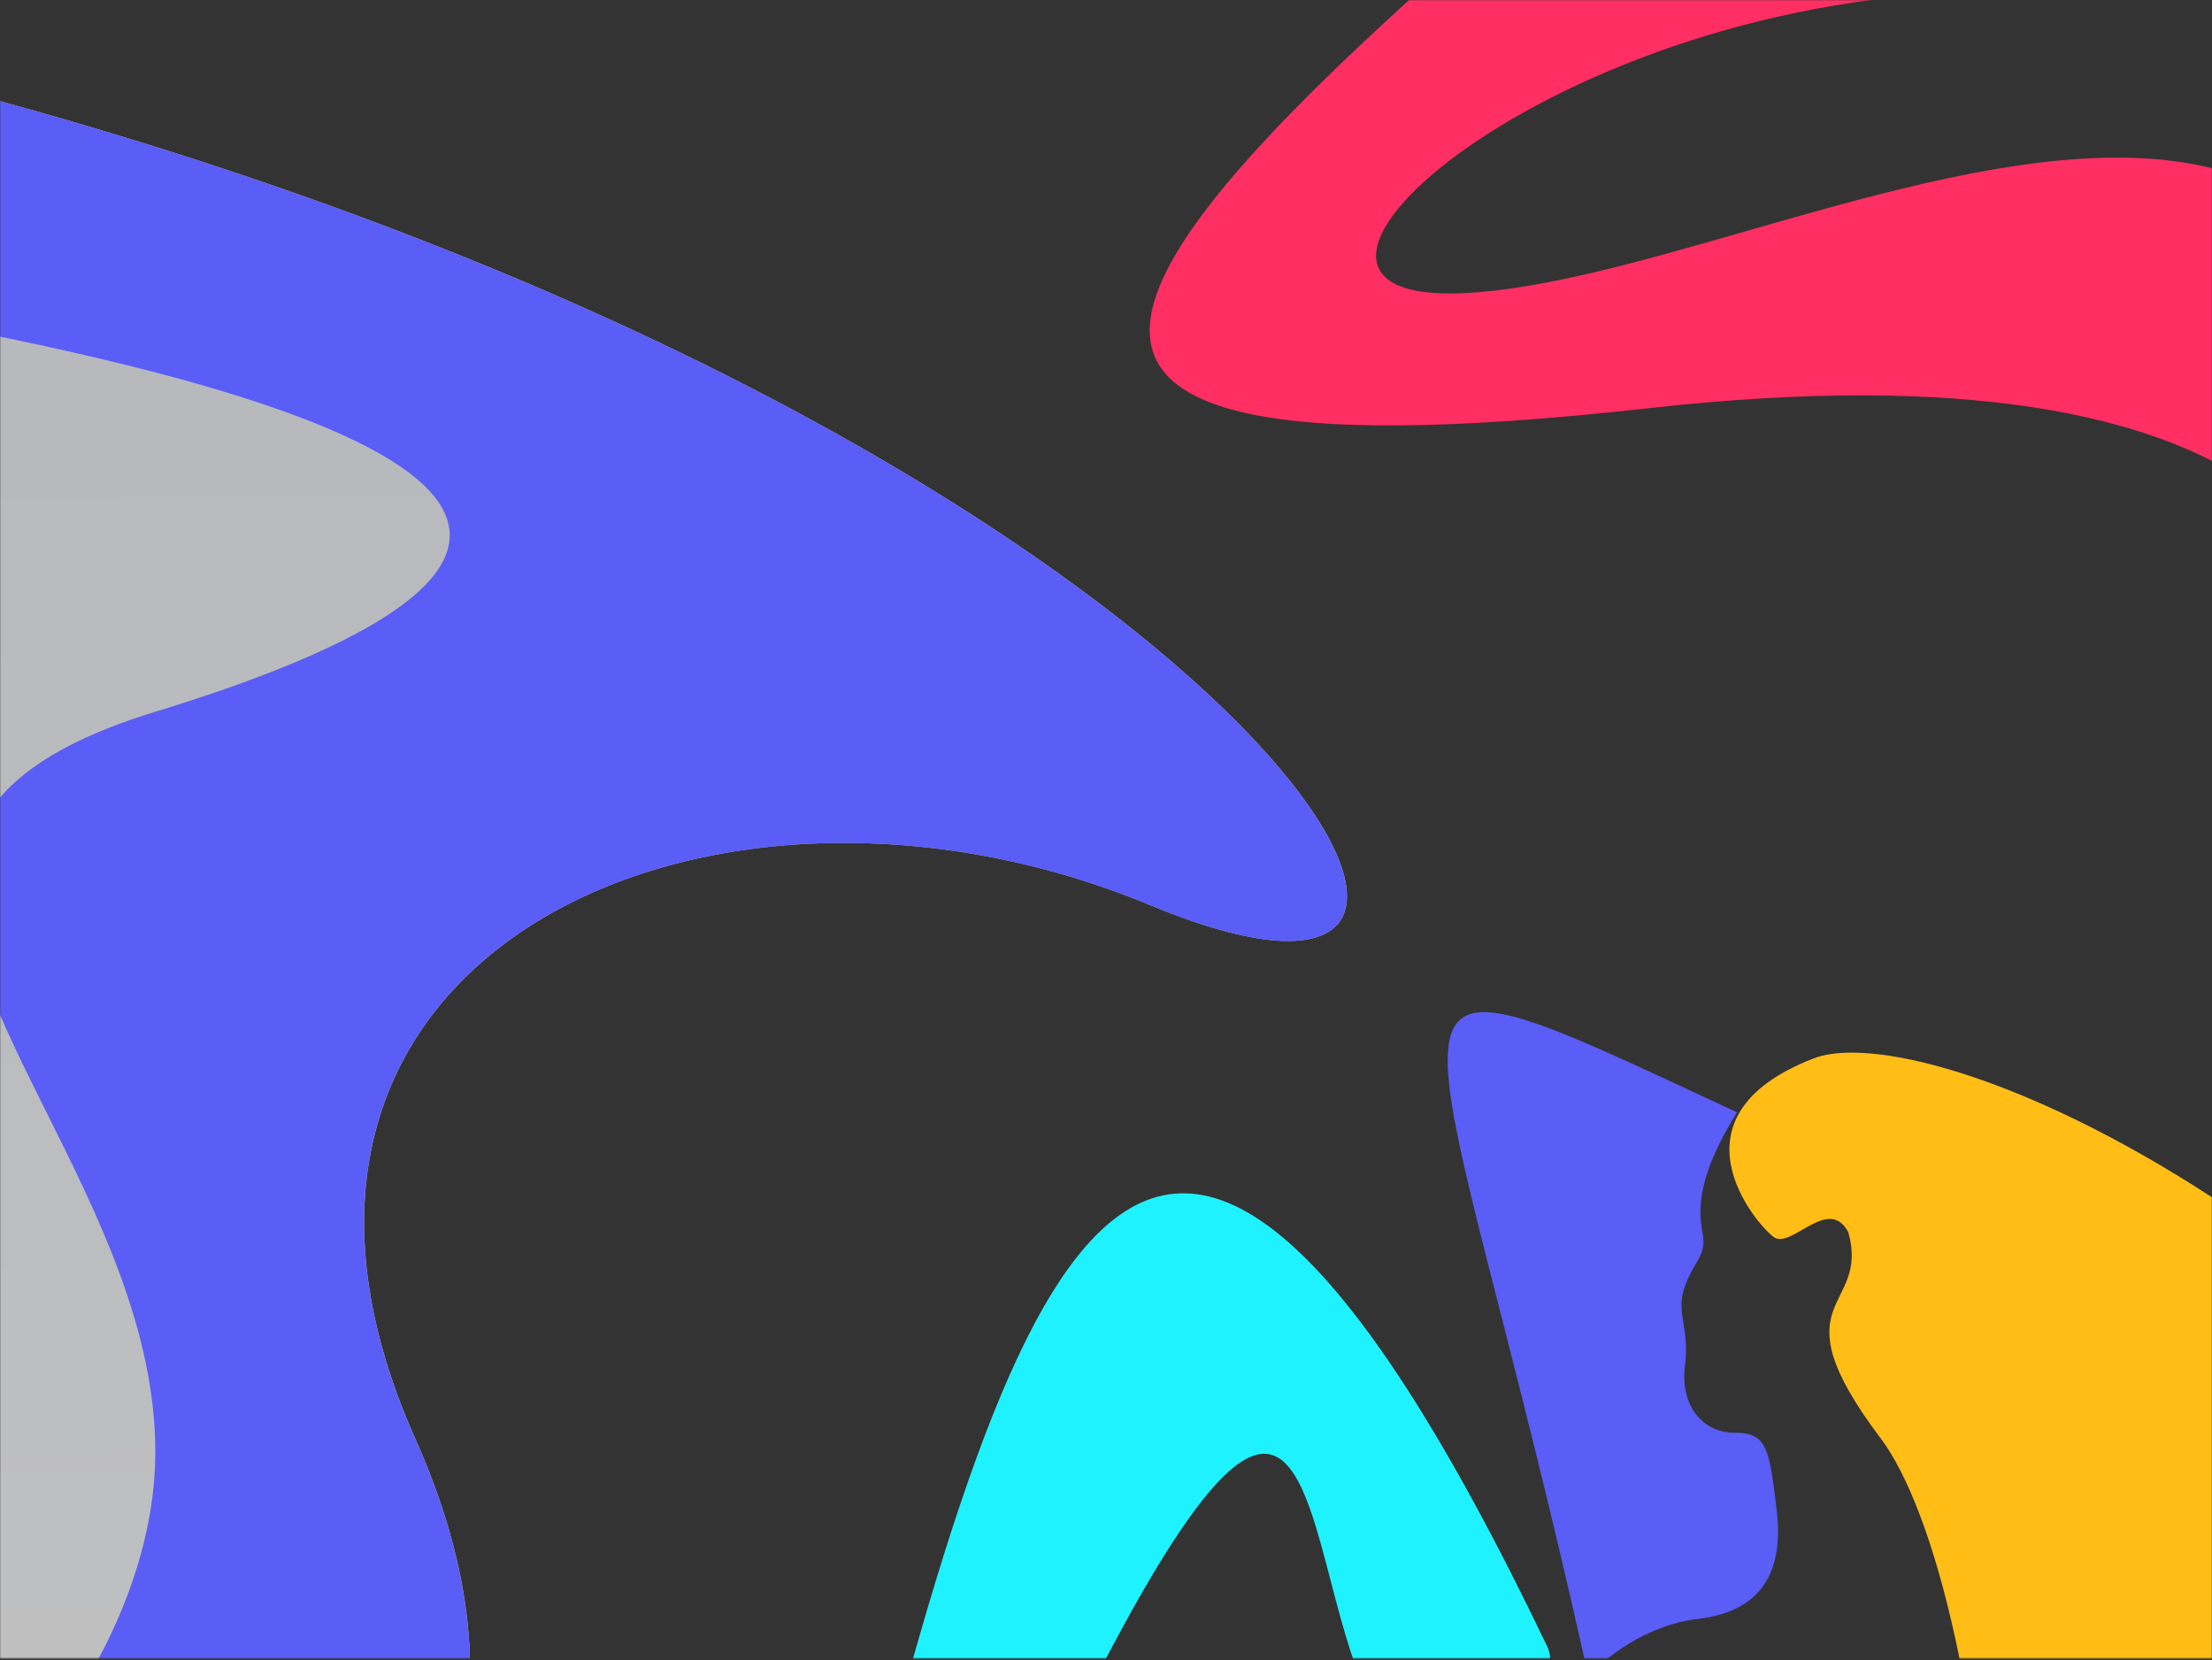 <svg width="1194" height="896" viewBox="0 0 1194 896" fill="none"
  xmlns="http://www.w3.org/2000/svg">
  <rect x="0" y="0" width="1194" height="896" fill="#333333" stroke="none"/>
  <mask id="mask0_407_35" style="mask-type:alpha" maskUnits="userSpaceOnUse" x="0" y="0" width="1194" height="896">
    <rect width="1194" height="895.063" fill="url(#paint0_linear_407_35)"/>
  </mask>
  <g mask="url(#mask0_407_35)">
    <path opacity="0.7" d="M621.037 488.614C879.766 596.126 666.49 227.699 -34.09 45.453L-240.374 1026.18L39.334 1121.89C144.661 1109.65 324.818 1001.97 224.203 776.625C107.512 515.273 383.264 389.809 621.037 488.614Z" fill="url(#paint1_linear_407_35)"/>
    <path d="M957.492 667.737C966.871 674.435 986.967 644.964 997.685 665.058C1009.74 707.926 957.492 699.888 1015.1 776.246C1072.71 852.604 1133 1216.98 978.928 1664.41C824.855 2111.84 1869.87 2272.6 1717.14 1517.05C1564.41 761.51 1064.41 538.212 978.928 571.285C897.905 602.634 948.114 661.039 957.492 667.737Z" fill="#FFBD16"/>
    <path d="M857.361 904.678C770.429 513.219 715.595 497.131 937.607 600.359C917.545 632.535 916.208 651.302 918.883 664.708C921.558 678.114 914.871 679.455 909.521 694.201C904.171 708.948 912.196 715.651 909.521 737.101C906.846 758.551 918.883 773.297 936.269 773.297C953.656 773.297 954.993 781.341 959.005 814.856C963.018 848.372 950.981 869.821 916.208 873.843C888.39 877.061 865.386 895.74 857.361 904.678Z" fill="#5A5DF6"/>
    <path d="M834.997 888.312C613.524 426.3 541.177 700.312 452.668 1047.27L551.636 987.638C717.67 631.3 697.443 835.628 739.759 917.925C739.759 917.925 851.834 923.435 834.997 888.312Z" fill="#1EF2FE"/>
    <path fill-rule="evenodd" clip-rule="evenodd" d="M-34.163 45.452C666.416 227.699 879.692 596.126 620.963 488.613C383.19 389.809 107.438 515.273 224.129 776.624C324.745 1001.97 144.587 1109.65 39.26 1121.89L-124.994 1065.68C-3.126 1002.07 83.838 886.619 83.838 783.617C83.838 718.078 52.96 656.2 25.251 600.673C-22.429 505.126 -60.724 428.385 83.838 384.16C300.617 317.841 333.817 240.909 -60.39 170.139L-34.163 45.452Z" fill="#5A5DF6"/>
    <path fill-rule="evenodd" clip-rule="evenodd" d="M905.238 -124.994C604.553 127.616 460.329 268.344 890.379 220.269C1234.42 181.81 1287.21 314.088 1270.61 385.034L1353.64 192.299L1340.19 152.11C1328.83 187.316 1308.81 196.362 1275.29 146.846C1208.62 48.355 1068.61 88.556 942.395 124.795C886.592 140.817 833.487 156.066 790.61 158.21C650.756 165.202 839.121 -4.37 1076.87 -4.37C1176.95 -4.37 1241.41 -11.727 1282.5 -20.248L1247.44 -124.994H905.238Z" fill="#FF2F63"/>
  </g>
  <defs>
    <linearGradient id="paint0_linear_407_35" x1="597" y1="0" x2="597" y2="895.063" gradientUnits="userSpaceOnUse">
      <stop stop-color="white"/>
      <stop offset="1" stop-color="#EDF1F7"/>
    </linearGradient>
    <linearGradient id="paint1_linear_407_35" x1="185.306" y1="1122.33" x2="173.943" y2="45.453" gradientUnits="userSpaceOnUse">
      <stop stop-color="white"/>
      <stop offset="1" stop-color="#EDF1F7"/>
    </linearGradient>
  </defs>
</svg>

